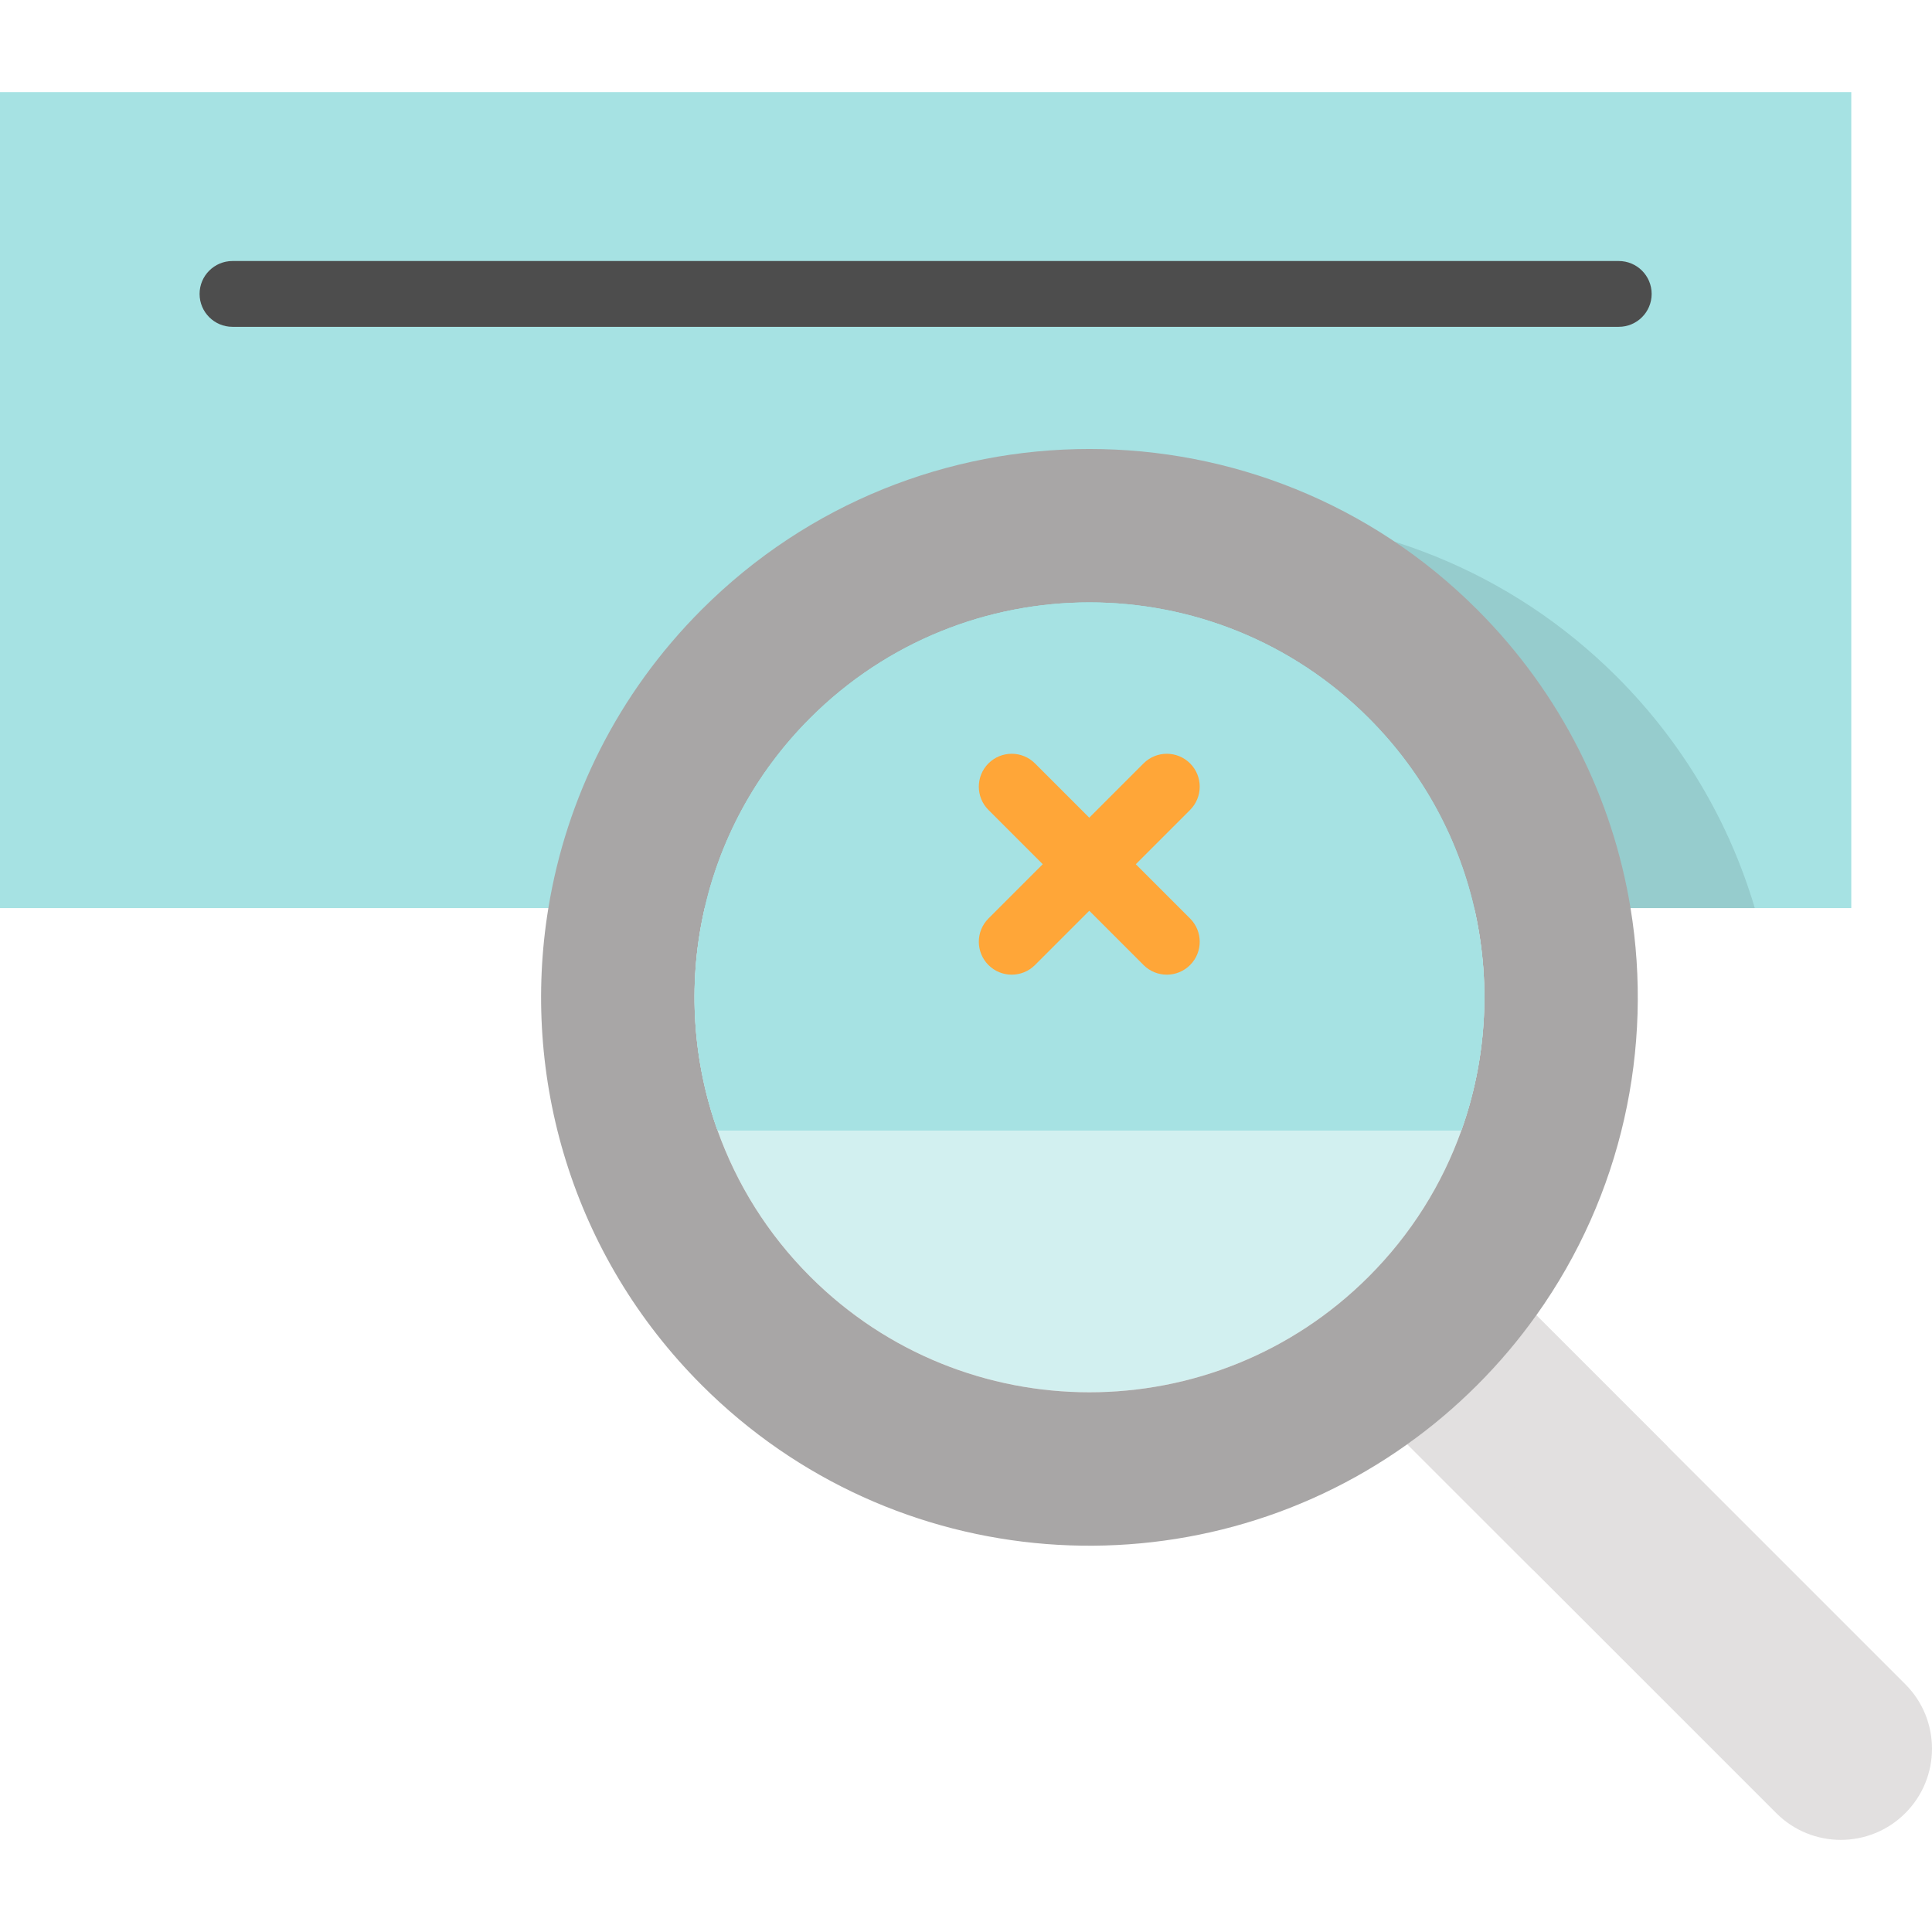 <?xml version="1.0" encoding="iso-8859-1"?>
<!-- Generator: Adobe Illustrator 19.0.0, SVG Export Plug-In . SVG Version: 6.00 Build 0)  -->
<svg version="1.1" id="Capa_1" xmlns="http://www.w3.org/2000/svg" xmlns:xlink="http://www.w3.org/1999/xlink" x="0px" y="0px"
	 viewBox="0 0 512 512" style="enable-background:new 0 0 512 512;" xml:space="preserve">
<path style="opacity:0.5;fill:#A6E2E3;enable-background:new    ;" d="M387.174,299.597l0.081,0.035
	c-5.046,14.125-13.219,27.367-24.53,38.679c-40.876,40.876-107.143,40.876-148.02,0c-11.312-11.312-19.496-24.577-24.542-38.714
	H387.174z"/>
<g>
	<path style="fill:#E2E0E0;" d="M504.92,446.326c9.44,9.44,9.44,24.74,0,34.18c-4.72,4.72-10.905,7.08-17.09,7.08
		s-12.37-2.36-17.09-7.08l-97.773-97.761l-0.012-0.012c6.499-4.615,12.695-9.847,18.52-15.672
		c5.825-5.813,11.045-12.009,15.66-18.497h0.012L504.92,446.326z"/>
	<path style="fill:#E2E0E0;" d="M407.626,383.335c4.72-4.72,10.905-7.08,17.09-7.08s12.37,2.36,17.09,7.08l0.223,0.107
		l-34.882-34.877h-0.012c-4.615,6.487-9.835,12.684-15.66,18.497c-5.825,5.825-12.021,11.056-18.52,15.672l0.012,0.012
		l33.565,33.561C398.227,406.811,398.574,392.387,407.626,383.335z"/>
</g>
<rect y="24.414" style="fill:#A6E2E3;" width="490.609" height="216.24"/>
<path style="opacity:0.1;enable-background:new    ;" d="M186.473,240.654h278.566c-6.653-22.427-18.812-43.561-36.522-61.27
	c-56.757-56.757-148.764-56.757-205.521,0C205.286,197.093,193.127,218.227,186.473,240.654z"/>
<path style="fill:#A8A6A6;" d="M432.108,240.654c6.08,37.075-2.244,76.056-24.972,107.911c-4.615,6.487-9.835,12.684-15.66,18.497
	c-5.825,5.825-12.021,11.056-18.52,15.672c-56.757,40.493-136.068,35.261-187.001-15.672
	c-34.412-34.412-47.956-81.787-40.632-126.407c4.743-28.971,18.287-56.757,40.632-79.102c56.757-56.757,148.764-56.757,205.521,0
	C413.82,183.897,427.364,211.682,432.108,240.654z M387.255,299.632c13.207-36.912,5.034-79.765-24.53-109.329
	c-40.876-40.876-107.143-40.876-148.02,0c-29.553,29.553-37.737,72.382-24.542,109.294c5.046,14.137,13.23,27.402,24.542,38.714
	c40.876,40.876,107.143,40.876,148.02,0C374.037,326.999,382.21,313.757,387.255,299.632z"/>
<path id="SVGCleanerId_0" style="fill:#A6E2E3;" d="M362.725,190.303c29.564,29.564,37.737,72.417,24.53,109.329l-0.081-0.035
	H190.163c-13.195-36.912-5.011-79.741,24.542-109.294C255.581,149.426,321.849,149.426,362.725,190.303z"/>
<g>
	<path id="SVGCleanerId_0_1_" style="fill:#A6E2E3;" d="M362.725,190.303c29.564,29.564,37.737,72.417,24.53,109.329l-0.081-0.035
		H190.163c-13.195-36.912-5.011-79.741,24.542-109.294C255.581,149.426,321.849,149.426,362.725,190.303z"/>
</g>
<g>
	<path style="fill:#FFA638;" d="M268.116,258.298c-2.232,0-4.463-0.851-6.166-2.554c-3.405-3.405-3.405-8.926,0-12.331
		l41.103-41.103c3.406-3.406,8.926-3.405,12.331,0s3.405,8.926,0,12.331l-41.103,41.103
		C272.58,257.447,270.347,258.298,268.116,258.298z"/>
	<path style="fill:#FFA638;" d="M309.219,258.298c-2.231,0-4.463-0.851-6.166-2.554l-41.103-41.103
		c-3.405-3.405-3.405-8.926,0-12.331c3.406-3.405,8.926-3.405,12.331,0l41.103,41.103c3.405,3.405,3.405,8.926,0,12.331
		C313.683,257.447,311.45,258.298,309.219,258.298z"/>
</g>
<path style="fill:#4D4D4D;" d="M428.986,86.611H61.611c-4.817,0-8.719-3.904-8.719-8.719c0-4.815,3.903-8.719,8.719-8.719h367.375
	c4.817,0,8.719,3.904,8.719,8.719C437.705,82.707,433.803,86.611,428.986,86.611z"/>
<g>
</g>
<g>
</g>
<g>
</g>
<g>
</g>
<g>
</g>
<g>
</g>
<g>
</g>
<g>
</g>
<g>
</g>
<g>
</g>
<g>
</g>
<g>
</g>
<g>
</g>
<g>
</g>
<g>
</g>
</svg>
